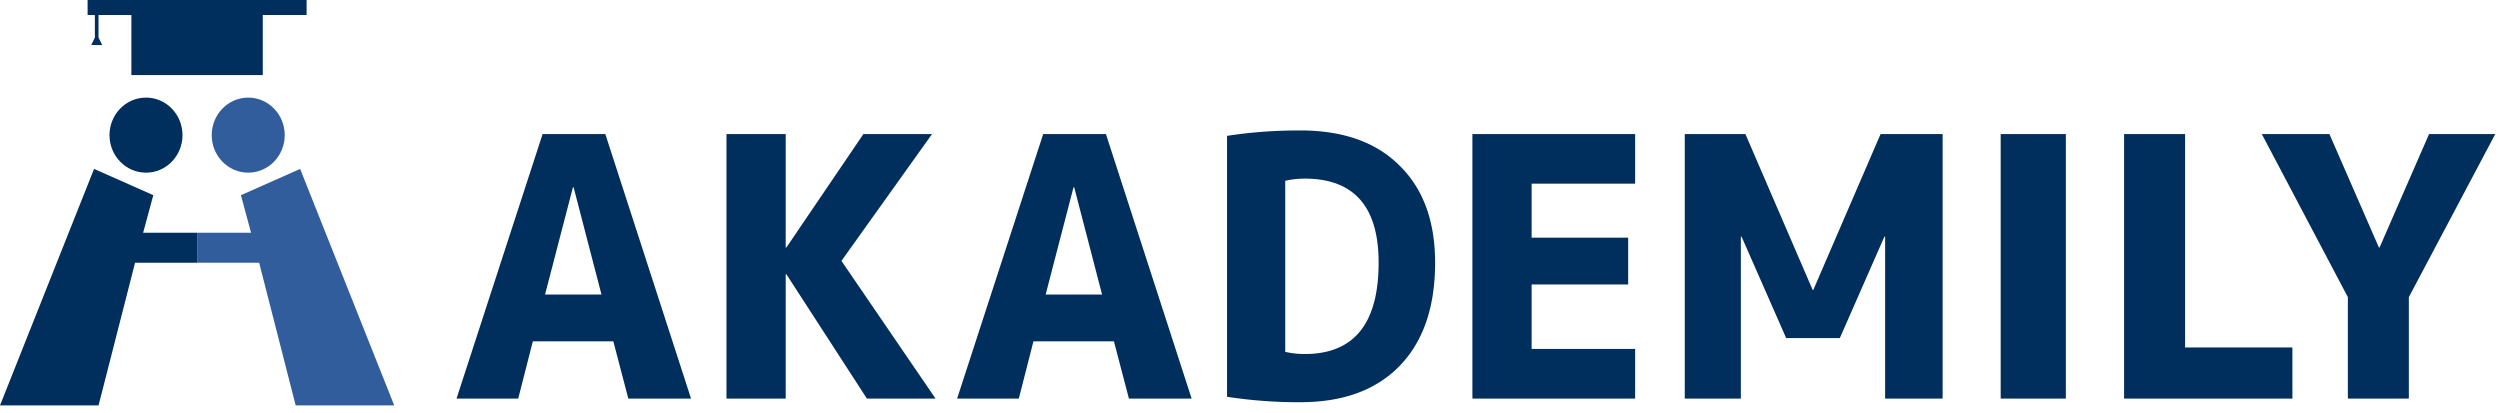 <svg width="230" height="38" fill="none" xmlns="http://www.w3.org/2000/svg"><g clip-path="url(#a)"><path d="M0 37.297h9.067l3.358-13.123h5.709V21.41H13.17l.933-3.453-5.45-2.418-.93 2.34L0 37.298Zm13.432-21.412c1.855 0 3.358-1.546 3.358-3.453 0-1.907-1.503-3.453-3.358-3.453-1.854 0-3.358 1.546-3.358 3.453 0 1.907 1.504 3.453 3.358 3.453Z" fill="#002E5D"/><path d="M36.268 37.297h-9.066l-3.359-13.123h-5.709V21.41h4.963l-.933-3.453 5.45-2.418.93 2.34 7.724 19.417ZM22.836 15.885c-1.854 0-3.358-1.546-3.358-3.453 0-1.907 1.504-3.453 3.358-3.453 1.855 0 3.359 1.546 3.359 3.453 0 1.907-1.504 3.453-3.359 3.453Z" fill="#325D9C"/><path d="M24.176 1.381h-12.09v5.525h12.09V1.381ZM28.208 0H8.059v1.381h20.149V0ZM8.729 1.381h.335v2.072l.336.69H8.393l.336-.69V1.381ZM42 36.67l7.919-24.337h5.77l7.887 24.337h-5.77l-1.38-5.268h-7.405l-1.346 5.268H42Zm8.143-9.57h5.194l-2.565-9.867h-.064l-2.565 9.868Zm22.141-14.767v10.435h.064l7.085-10.435h6.316l-8.336 11.669L86.07 36.67h-6.315l-7.406-11.435h-.064V36.67h-5.45V12.333h5.45Zm15.77 24.337 7.92-24.337h5.77l7.887 24.337h-5.771l-1.379-5.268h-7.405l-1.347 5.268h-5.675Zm8.144-9.57h5.193l-2.565-9.867h-.064l-2.564 9.868Zm35.831-2.932c0 4.091-1.091 7.257-3.271 9.502-2.159 2.222-5.203 3.334-9.137 3.334a43.27 43.27 0 0 1-6.733-.5V12.5c2.116-.333 4.36-.5 6.733-.5 3.934 0 6.978 1.078 9.137 3.234 2.18 2.133 3.271 5.112 3.271 8.934Zm-5.196 0c0-5.156-2.265-7.734-6.796-7.734a7.96 7.96 0 0 0-1.795.2V32.37c.577.133 1.176.2 1.795.2 4.531 0 6.796-2.8 6.796-8.402ZM140.91 16.9v4.968h8.882v4.301h-8.882v5.935h9.522v4.566h-14.971V12.333h14.971V16.9h-9.522Zm32.521 4.867h-.064l-4.102 9.335h-4.938l-4.104-9.335h-.064V36.67h-5.161V12.333h5.578l6.187 14.334h.064l6.187-14.334h5.708V36.67h-5.291V21.767Zm10.632 14.903V12.333h5.995V36.67h-5.995Zm16.965-24.337v19.635h9.873v4.702h-15.485V12.333h5.612Zm13.278 0 4.553 10.435h.063l4.553-10.435h6.09l-7.951 15.003v9.334h-5.61v-9.334l-7.917-15.003h6.219Z" fill="#002E5D"/></g><defs><clipPath id="a"><path fill="#fff" d="M0 0h230v38H0z"/></clipPath></defs></svg>